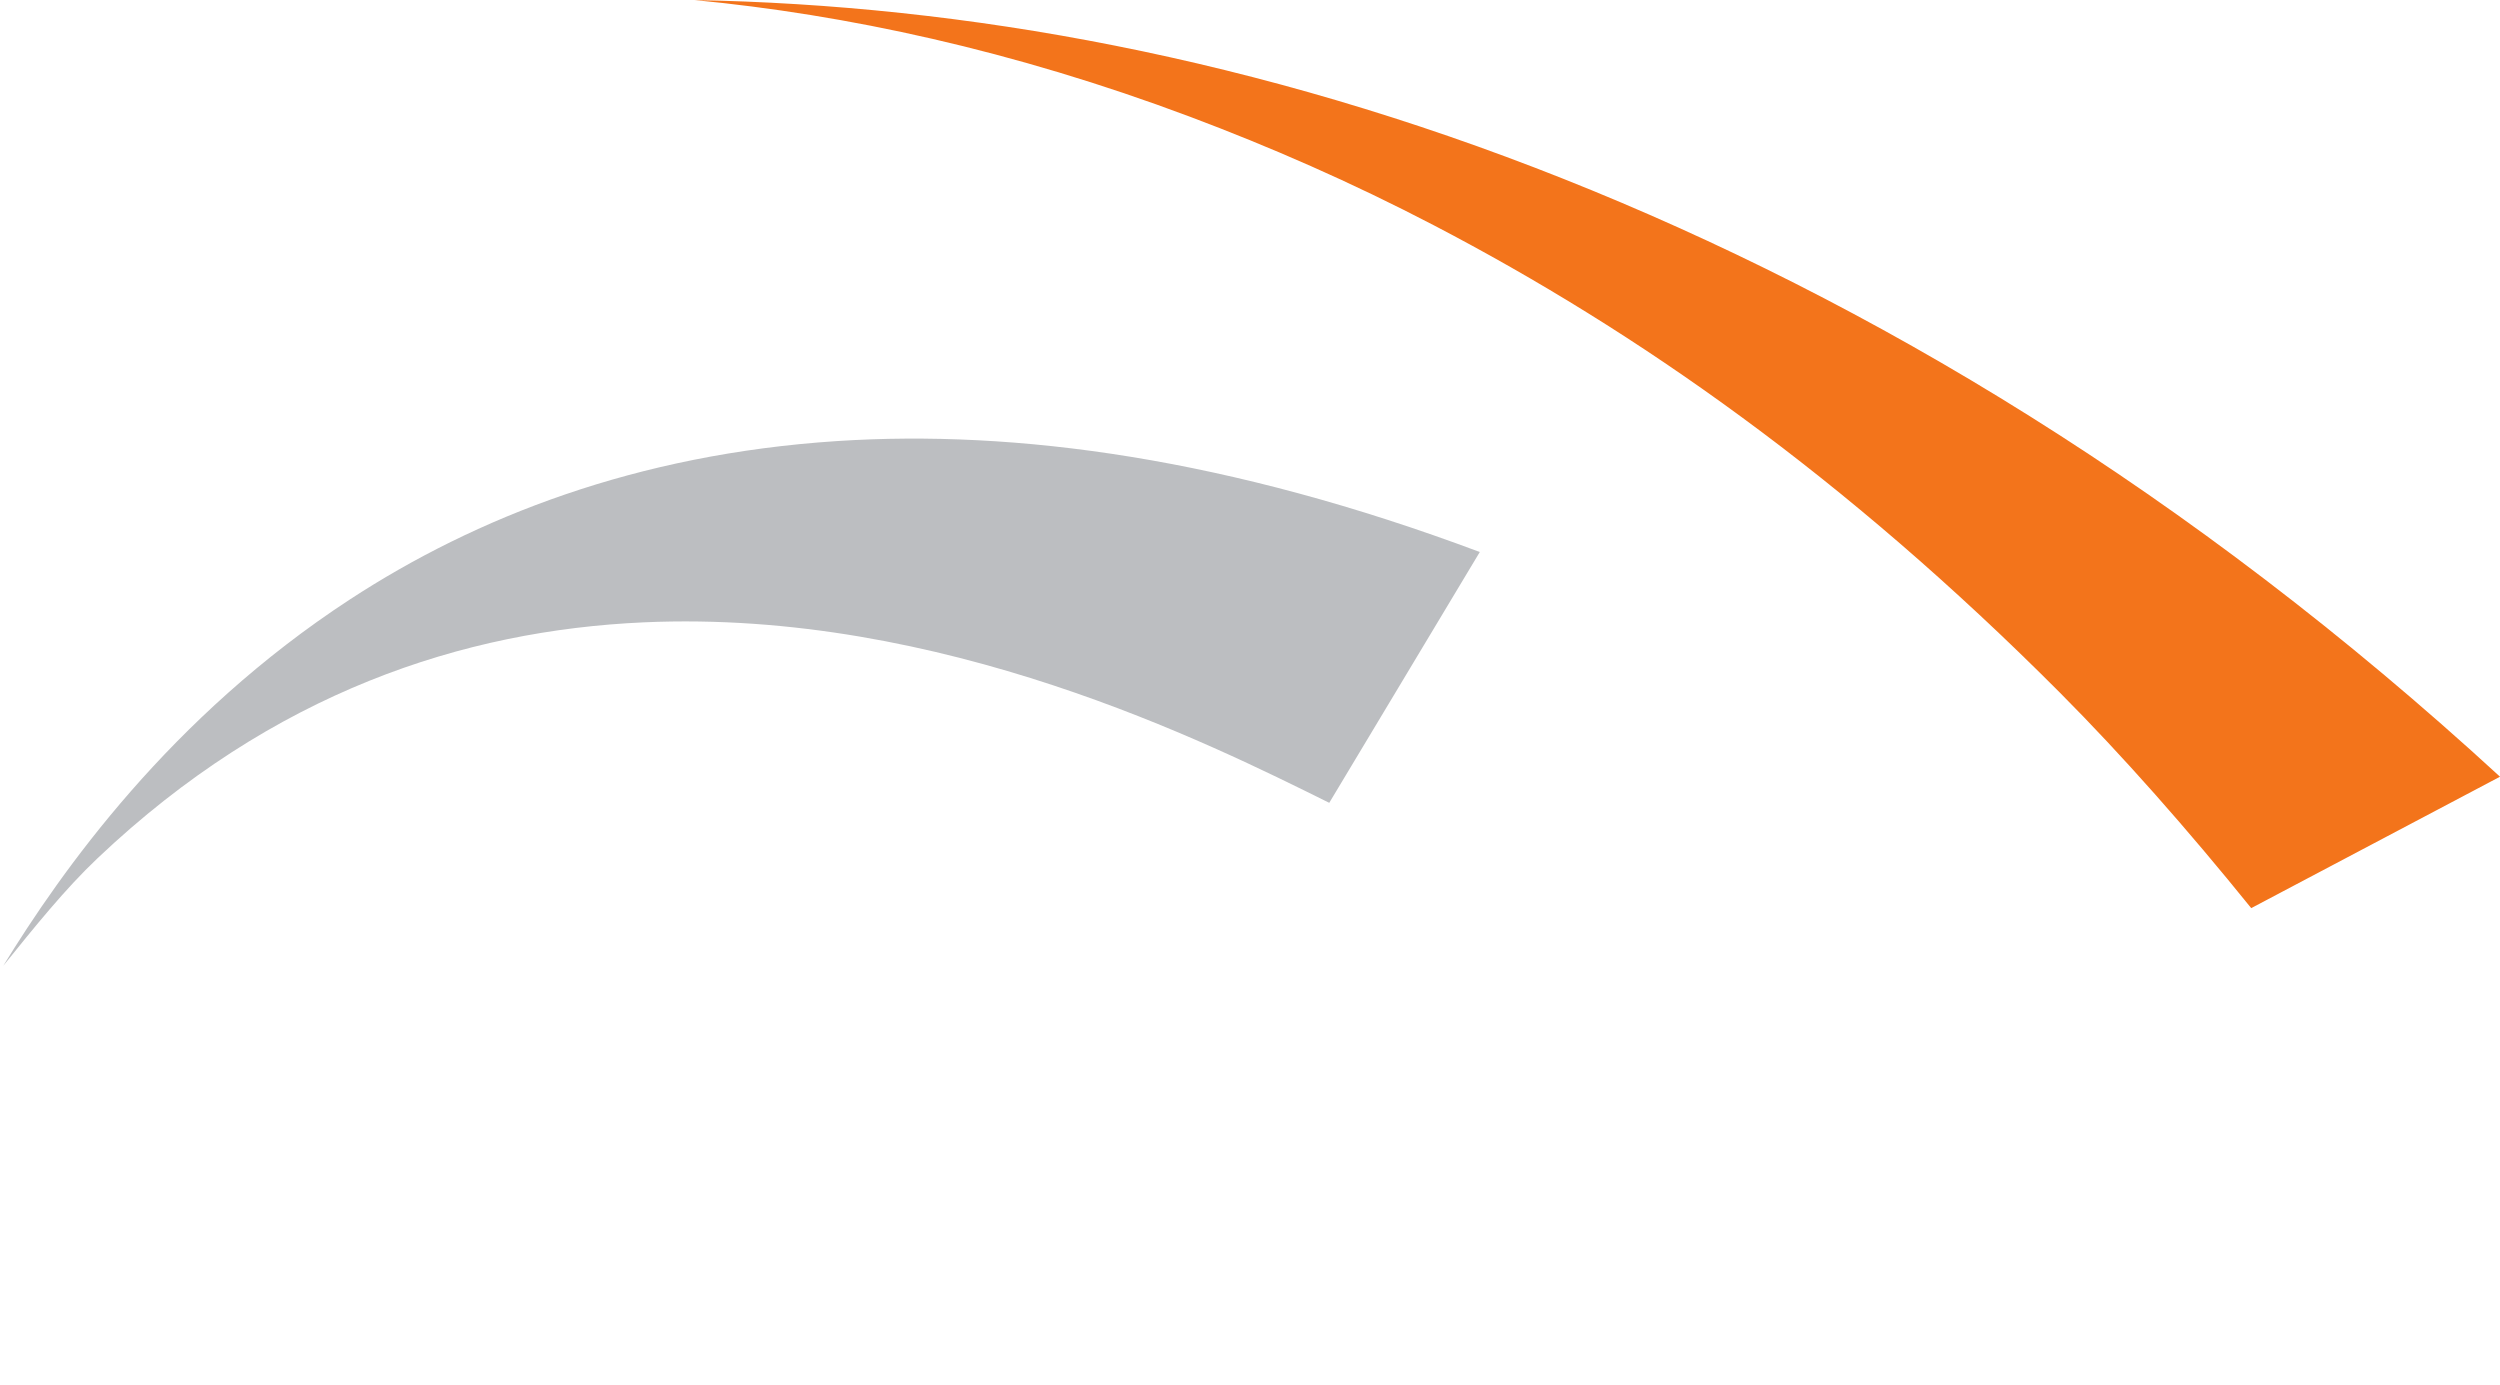 <svg xmlns="http://www.w3.org/2000/svg" xml:space="preserve" width="946" height="524" viewBox="0 0 250.296 138.642"><image width="250.296" height="138.642" x="23.812" y="151.606" preserveAspectRatio="none" style="display:inline;fill:#235084;fill-opacity:.687"/><g style="display:inline;fill:#235084;fill-opacity:.687"><path d="M250.296 77.763 225.388 90.92c-6.397-7.922-12.93-15.322-19.12-21.538-21.64-21.73-42.381-36.213-62.64-46.788-8.328-4.348-16.537-7.922-24.485-10.906C101.361 5.013 84.693 1.462 69.542.008c26.978.487 56.391 5.735 86.989 17.898 30.597 12.163 62.634 31.242 93.765 59.857z" style="fill:#f3741b;fill-opacity:1;stroke-width:.916;stroke-opacity:.494"/><path d="m38.33 43.773-21.86-25.03c36.683-8.948 67.74-6.882 95.026 2.325 28.577 9.643 53.98 27.372 73.423 50.318-18.265-18.47-41.27-31.268-66.53-36.397-5.12-1.04-10.348-1.93-15.631-2.33-20.788-1.572-42.673 2.045-64.427 11.114Z" style="fill:#fff;fill-opacity:1;stroke-width:.916;stroke-opacity:.494"/><path d="m148.155 55.266-15.073 25.112c-11.994-5.944-38.833-19.408-68.641-18.07-18.005.809-37.085 6.958-54.652 23.595C6.5 89.019 3.472 92.798.322 96.7c5.815-9.474 16.71-24.94 34.733-36.7 12.55-8.187 28.606-14.526 48.761-15.842 17.882-1.167 39.175 1.686 64.339 11.108Z" style="fill:#bcbec1;fill-opacity:1;stroke-width:.916;stroke-opacity:.494"/><a style="display:inline"><g style="font-size:15.935px;font-family:Hanwha;letter-spacing:.279px;display:inline;fill:#fff;fill-opacity:1;stroke-width:7.523;stroke-opacity:.494"><path d="M79.262 104.468v12.526h-2.358v-6.438h-6.788v6.438h-2.359v-12.526h2.359v4.096h6.788v-4.096z" style="stroke-width:7.523"/></g><g style="font-size:15.376px;font-family:Hanwha;fill:#fff;fill-opacity:1;stroke-width:7.259;stroke-opacity:.494"><path d="M87.641 112.425h-2.706q-1.307 0-1.307 1.03v.323q0 1.015 1.307 1.015h2.706q1.338 0 1.338-1.015v-.323q0-1.03-1.338-1.03zm-3.321 4.26q-1.338 0-2.153-.785-.815-.784-.815-1.937v-.661q0-1.154.815-1.953.815-.8 2.076-.8h4.736v-.03q0-1.123-1.553-1.123h-5.351v-1.876h5.566q1.722 0 2.676.907.938.892.938 2.43v3.183q0 1.199-.862 1.952-.8.692-2.183.692z" style="stroke-width:7.259"/></g><g style="font-size:15.727px;font-family:Hanwha;fill:#fff;fill-opacity:1;stroke-width:7.425;stroke-opacity:.494"><path d="M97.273 107.418h1.935q1.84 0 2.91 1.07 1.053 1.085 1.053 2.956v5.347h-2.328v-5.19q0-1.148-.409-1.635-.487-.598-1.462-.598h-1.494q-.928 0-1.432.598-.377.487-.377 1.635v5.19H93.34v-5.347q0-1.871 1.054-2.957 1.07-1.069 2.878-1.069z" style="stroke-width:7.425"/></g><g style="font-size:15.595px;font-family:Hanwha;fill:#fff;fill-opacity:1;stroke-width:7.362;stroke-opacity:.494"><path d="M112.516 115.598q-.951 1.123-2.448 1.123h-1.217q-1.637 0-2.635-1.045-.905-.967-.905-2.698v-5.551h2.293v5.505q0 .982.39 1.403.42.452 1.122.452h.718q.717 0 1.138-.452.406-.42.406-1.403v-5.505h2.277v5.505q0 .982.39 1.403.42.452 1.122.452h.718q.717 0 1.138-.452.406-.42.406-1.403v-5.505h2.292v5.551q0 1.731-.936 2.698-1.013 1.045-2.65 1.045h-1.217q-1.45 0-2.402-1.123z" style="stroke-width:7.362"/></g><path d="M126.018 109.333q-.92 0-1.419.592-.374.484-.374 1.622v5.144h-2.307v-12.284h2.307v3.414q.686-.42 1.59-.42h1.918q1.823 0 2.883 1.06 1.045 1.075 1.045 2.93v5.3h-2.307v-5.144q0-1.138-.406-1.622-.483-.592-1.45-.592z" style="font-size:15.588px;font-family:Hanwha;fill:#fff;fill-opacity:1;stroke-width:7.359;stroke-opacity:.494"/><g style="font-size:15.642px;font-family:Hanwha;fill:#fff;fill-opacity:1;stroke-width:7.384;stroke-opacity:.494"><path d="M139.942 112.454h-2.753q-1.33 0-1.33 1.048v.329q0 1.032 1.33 1.032h2.753q1.36 0 1.36-1.032v-.329q0-1.048-1.36-1.048zm-3.379 4.333q-1.36 0-2.19-.798-.829-.798-.829-1.97v-.673q0-1.173.83-1.987.828-.813 2.111-.813h4.818v-.032q0-1.141-1.58-1.141h-5.443v-1.909h5.662q1.752 0 2.721.923.955.907.955 2.472v3.237q0 1.22-.876 1.987-.814.704-2.221.704z" style="stroke-width:7.384"/></g><g style="font-size:15.693px;font-family:Hanwha;fill:#fff;fill-opacity:1;stroke-width:7.408;stroke-opacity:.494"><path d="M155.789 114.835h5.931v1.961h-6.324q-4.19 0-4.19-3.577v-8.757h2.338v8.411q0 1.962 2.245 1.962z" style="stroke-width:7.408"/></g><g style="font-size:15.582px;font-family:Hanwha;fill:#fff;fill-opacity:1;stroke-width:7.356;stroke-opacity:.494"><path d="M163.74 116.651v-9.256h2.337v9.256zm2.618-11.016q0 .576-.421.95-.42.358-1.044.358-.608 0-1.013-.358-.405-.374-.405-.95 0-.561.405-.935.405-.39 1.013-.39.623 0 1.044.374.42.374.42.95z" style="stroke-width:7.356"/></g><g style="font-size:15.63px;font-family:Hanwha;fill:#fff;fill-opacity:1;stroke-width:7.379;stroke-opacity:.494"><path d="M170.699 107.432h3.376v1.922h-3.392v7.346h-2.329v-9.268q0-1.329.97-2.173.937-.844 2.875-.844h1.876v1.938h-1.766q-1.454 0-1.61 1.079z" style="stroke-width:7.379"/></g><path d="M179.48 111.83h2.761q1.341 0 1.341-1.029v-.327q0-1.045-1.34-1.045h-2.761q-1.326 0-1.326 1.045v.327q0 1.03 1.326 1.03zm6.41-1.512v.655q0 1.17-.842 1.964-.858.796-2.12.796h-4.773v.047q0 1.122 1.575 1.122h5.74v1.918h-5.974q-1.746 0-2.713-.904-.936-.889-.936-2.448v-3.166q0-1.17.827-1.965.842-.81 2.199-.81h3.976q1.357 0 2.2.81.841.811.841 1.98z" style="font-size:15.594px;font-family:Hanwha;fill:#fff;fill-opacity:1;stroke-width:7.362;stroke-opacity:.494"/><path d="M88.364 127.342q0-2.008.973-2.996 1.004-.988 2.933-.988h7.169v1.945h-6.824q-1.16 0-1.584.55-.33.47-.33 1.646v1.067h7.844v1.93h-7.843v1.097q0 1.145.329 1.616.423.533 1.584.533h6.824v1.945H92.27q-1.93 0-2.933-1.004-.973-.956-.973-2.949z" style="font-size:15.686px;font-family:Hanwha;fill:#fff;fill-opacity:1;stroke-width:7.405;stroke-opacity:.494"/><g style="font-size:15.601px;font-family:Hanwha;fill:#fff;fill-opacity:1;stroke-width:.921;stroke-opacity:.494"><path d="M107.859 130.096q1.482 0 2.23.515.968.64.968 1.95v.702q0 1.295-.967 1.934-.765.5-2.356.5h-6.194v-1.935h6.038q1.154 0 1.154-.67v-.39q0-.687-1.123-.687h-3.105q-1.45 0-2.23-.5-.936-.639-.936-1.934v-.717q0-1.327.936-1.95.764-.515 2.324-.515h5.96v1.934H104.8q-1.139 0-1.139.687v.405q0 .671 1.092.671z" style="stroke-width:.921"/></g><g style="font-size:15.404px;font-family:Hanwha;fill:#fff;fill-opacity:1;stroke-width:.909;stroke-opacity:.494"><path d="M115.354 130.28v3.39h3.697q.91 0 1.325-.524.339-.462.339-1.433v-1.417q0-.986-.339-1.448-.416-.54-1.325-.54h-2.049q-.908 0-1.309.54-.339.462-.339 1.433zm-2.28-.123q0-1.771.986-2.742 1.001-1.001 2.758-1.016h2.418q1.756.015 2.757 1.016 1.002.97 1.002 2.742v1.68q0 1.755-1.002 2.726-1 1.001-2.742 1.017h-3.897v3.05h-2.28z" style="stroke-width:.909"/></g><path d="M131.4 133.772q.946 0 1.35-.528.357-.481.357-1.443v-1.428q0-.978-.357-1.46-.404-.543-1.35-.543h-2.329q-.931 0-1.335.543-.341.466-.341 1.46v1.428q0 .977.341 1.443.404.528 1.335.528zm.217 1.925h-2.748q-1.77-.016-2.778-1.025-.994-.978-.994-2.747v-1.692q0-1.785.994-2.763 1.009-1.009 2.778-1.025h2.748q1.785.016 2.794 1.025.993.978.993 2.763v1.692q0 1.77-.993 2.747-1.01 1.01-2.794 1.025z" style="font-size:15.522px;font-family:Hanwha;fill:#fff;fill-opacity:1;stroke-width:.916;stroke-opacity:.494"/><g style="font-size:15.522px;font-family:Hanwha;fill:#fff;fill-opacity:1;stroke-width:.916;stroke-opacity:.494"><path d="M137.492 129.286q0-1.35.9-2.158.854-.776 2.608-.776h3.508v1.925h-3.275q-1.428 0-1.428 1.303v6.023h-2.313z" style="stroke-width:.916"/></g><g style="font-size:15.716px;font-family:Hanwha;fill:#fff;fill-opacity:1;stroke-width:.927;stroke-opacity:.494"><path d="M151.298 126.283h2.765v1.902h-2.765v7.465h-2.342v-7.465h-2.766v-1.902h2.766v-2.043h2.342z" style="stroke-width:.927"/></g><g style="font-size:15.597px;font-family:Hanwha;display:inline;fill:#fff;fill-opacity:1;stroke-width:.92;stroke-opacity:.494"><path d="M162.394 130.095q1.481 0 2.23.515.967.64.967 1.95v.701q0 1.295-.967 1.934-.764.5-2.355.5h-6.192v-1.934h6.036q1.154 0 1.154-.671v-.39q0-.686-1.123-.686h-3.104q-1.45 0-2.23-.5-.936-.639-.936-1.934v-.717q0-1.326.936-1.95.764-.514 2.324-.514h5.958v1.934h-5.756q-1.138 0-1.138.686v.405q0 .671 1.092.671z" style="stroke-width:.92"/></g></a></g></svg>